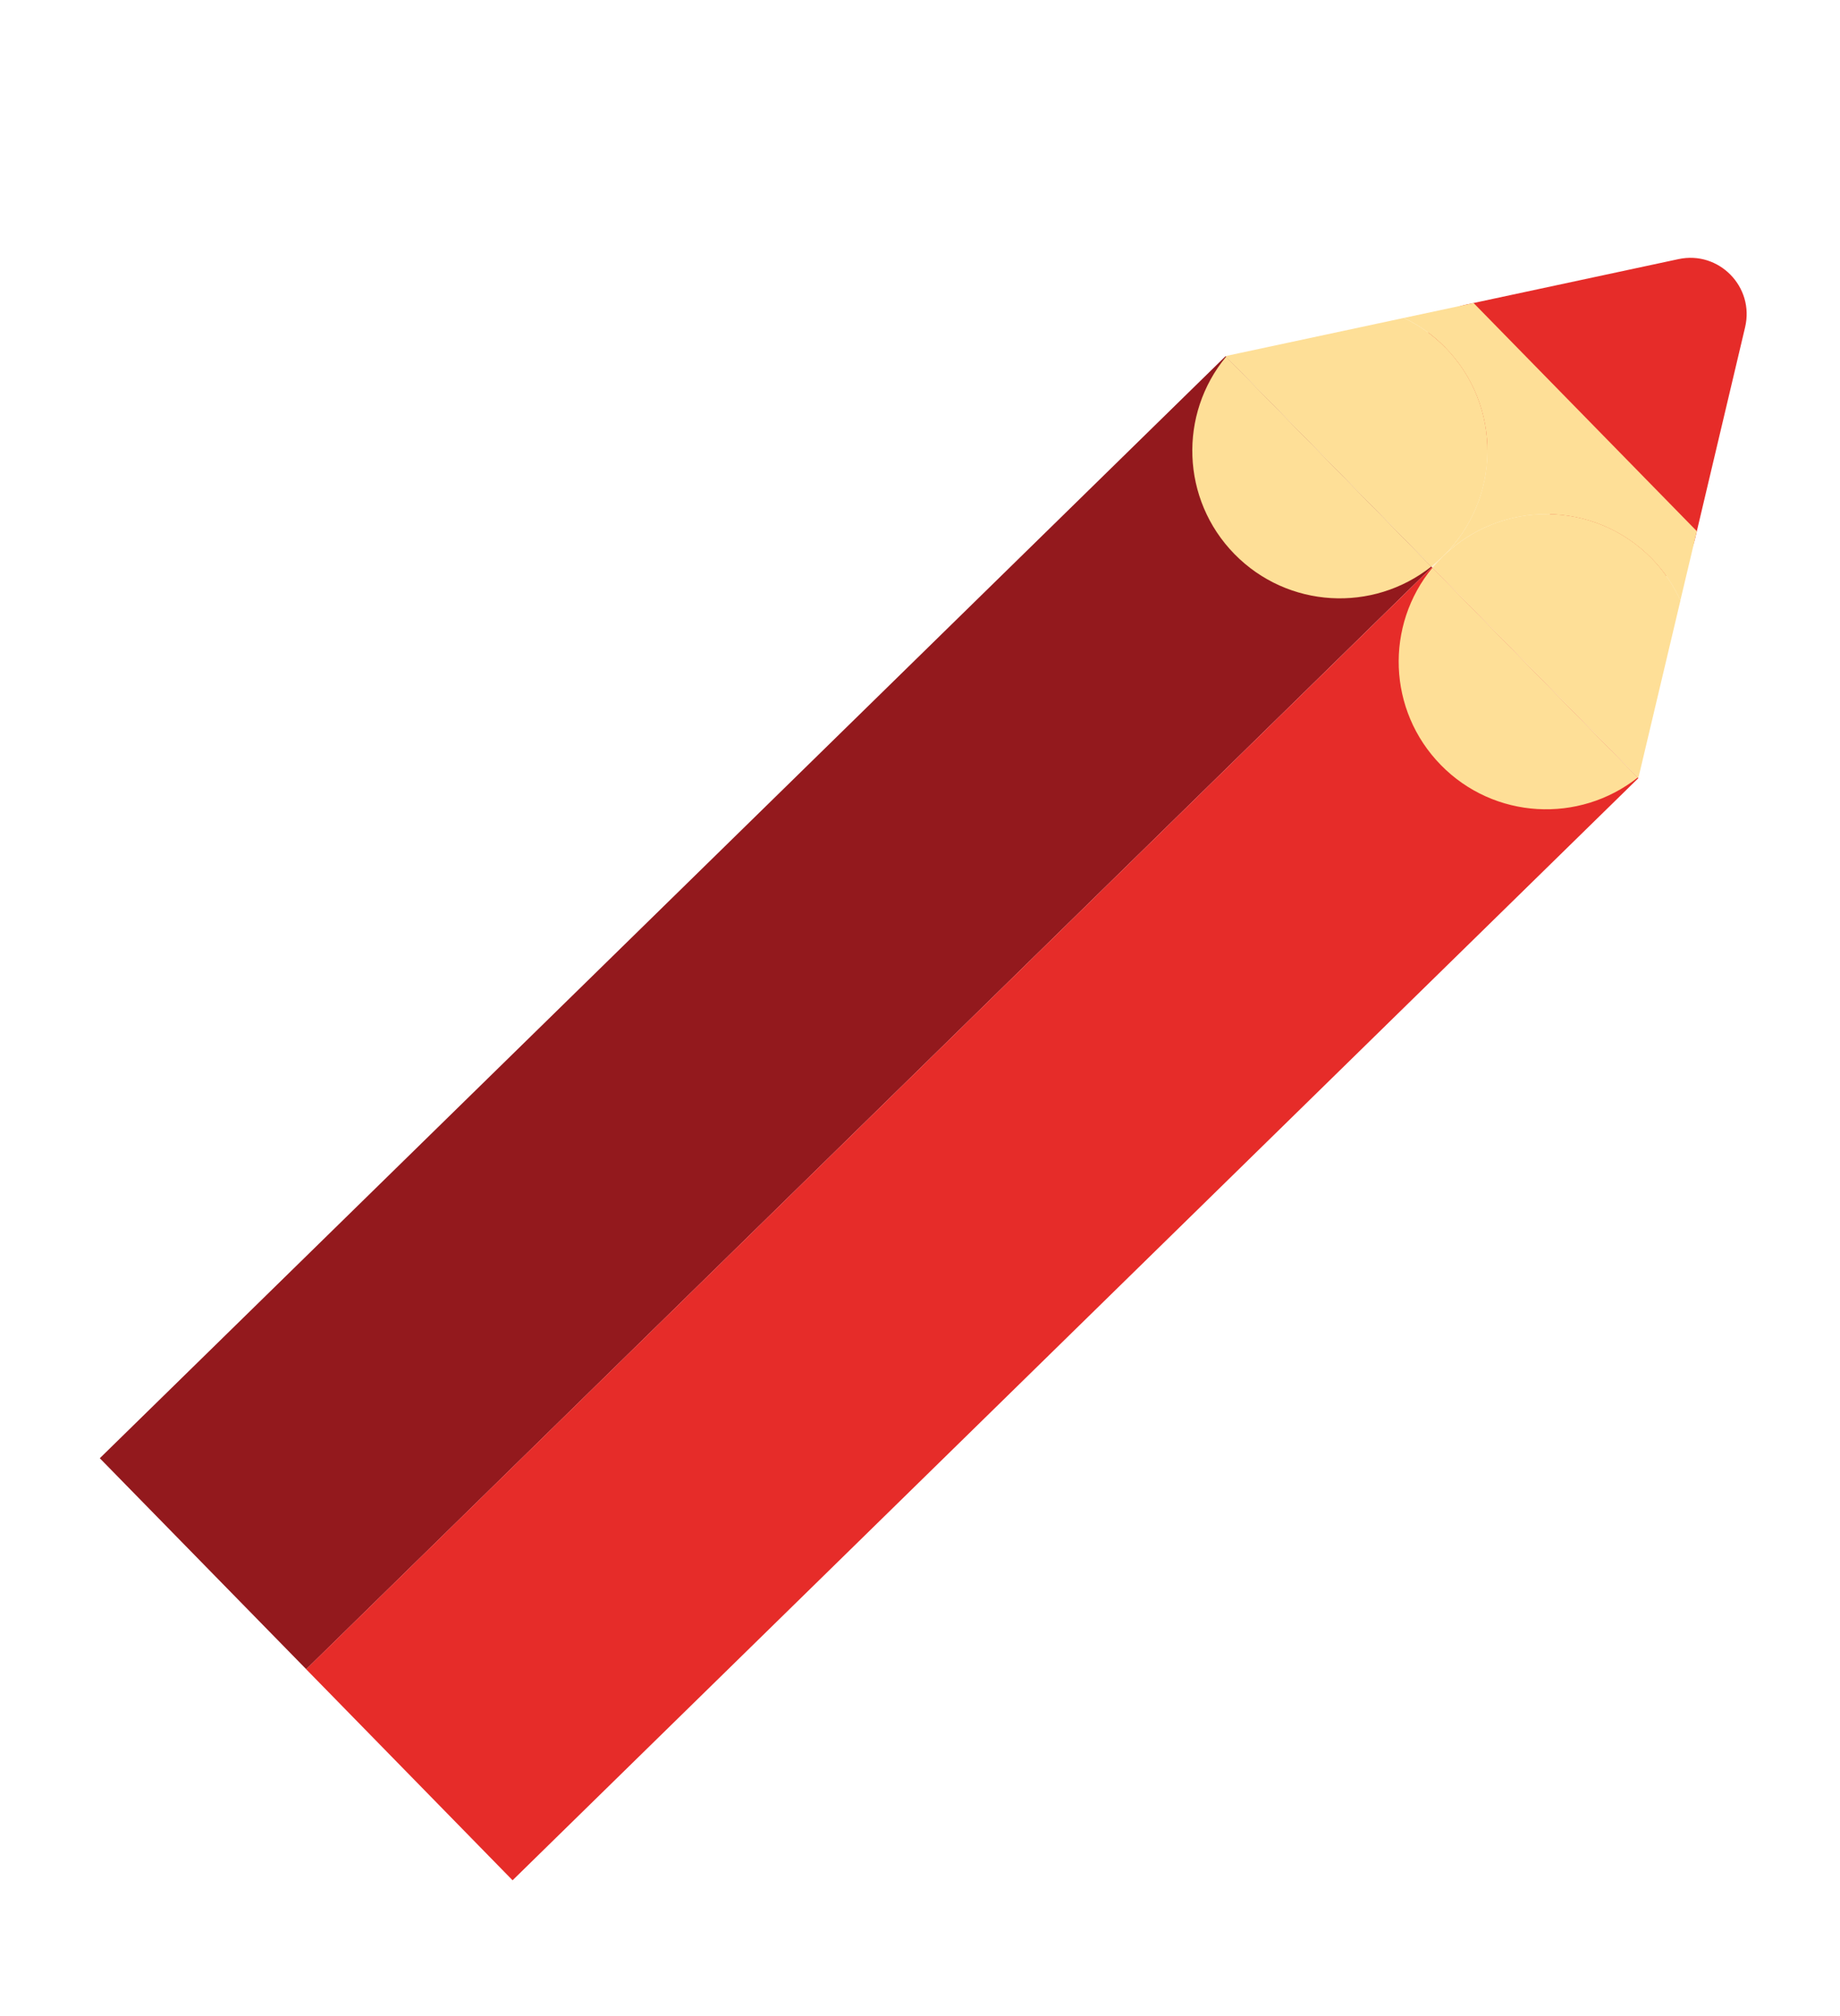 <svg width="21" height="23" viewBox="0 0 21 23" fill="none" xmlns="http://www.w3.org/2000/svg">
<g id="Crayon rouge" clip-path="url(#clip0_480_171)">
<path id="Vector" d="M16.343 6.47L13.988 4.063L1.139 16.636L3.495 19.043L16.343 6.47Z" fill="#93191D"/>
<path id="Vector_2" d="M18.699 8.877L16.343 6.47L3.494 19.043L5.85 21.451L18.699 8.877Z" fill="#E62C29"/>
<path id="Vector_3" d="M19.157 2.956L16.728 3.476C16.233 3.582 16.049 4.193 16.403 4.555L18.26 6.451C18.614 6.813 19.228 6.642 19.345 6.149L19.917 3.733C20.026 3.273 19.618 2.857 19.157 2.956Z" fill="#E62C29"/>
<g id="Group">
<path id="Vector_4" opacity="0.5" d="M13.987 4.063L13.994 4.069C13.996 4.066 13.999 4.063 14.002 4.06L13.987 4.063Z" fill="#FEDF97"/>
<path id="Vector_5" opacity="0.5" d="M16.336 6.463L16.35 6.477C16.387 6.431 16.427 6.388 16.47 6.346C16.427 6.388 16.382 6.427 16.336 6.463L16.336 6.463Z" fill="#FEDF97"/>
<path id="Vector_6" d="M16.023 3.627C16.194 3.709 16.355 3.821 16.495 3.965C17.146 4.629 17.134 5.695 16.47 6.346C17.134 5.696 18.2 5.707 18.851 6.372C18.991 6.515 19.1 6.678 19.178 6.851L19.366 6.06L16.818 3.457L16.023 3.627L16.023 3.627Z" fill="#FEDF97"/>
<path id="Vector_7" opacity="0.5" d="M18.698 8.877L18.702 8.862C18.698 8.865 18.695 8.867 18.692 8.87L18.698 8.877Z" fill="#FEDF97"/>
<path id="Vector_8" d="M16.444 8.727C17.052 9.349 18.024 9.398 18.692 8.87L16.349 6.476C15.806 7.132 15.835 8.105 16.444 8.727Z" fill="#FEDF97"/>
<path id="Vector_9" d="M16.47 6.346C16.427 6.388 16.387 6.431 16.35 6.476L18.692 8.869C18.696 8.867 18.699 8.864 18.702 8.862L19.179 6.85C19.1 6.678 18.992 6.514 18.852 6.371C18.201 5.706 17.135 5.695 16.47 6.346Z" fill="#FEDF97"/>
<path id="Vector_10" d="M14.088 6.32C14.697 6.942 15.669 6.992 16.336 6.463L13.994 4.069C13.45 4.725 13.48 5.698 14.088 6.32Z" fill="#FEDF97"/>
<path id="Vector_11" d="M16.495 3.964C16.355 3.82 16.194 3.709 16.023 3.627L14.002 4.059C14 4.063 13.997 4.066 13.994 4.069L16.337 6.463C16.383 6.426 16.428 6.387 16.471 6.345C17.135 5.695 17.147 4.629 16.496 3.964L16.495 3.964Z" fill="#FEDF97"/>
</g>
</g>
<defs>
<clipPath id="clip0_480_171">
<rect width="22" height="13.904" fill="white" transform="translate(0.146 19.402) rotate(-70.249)"/>
</clipPath>
</defs>
</svg>
